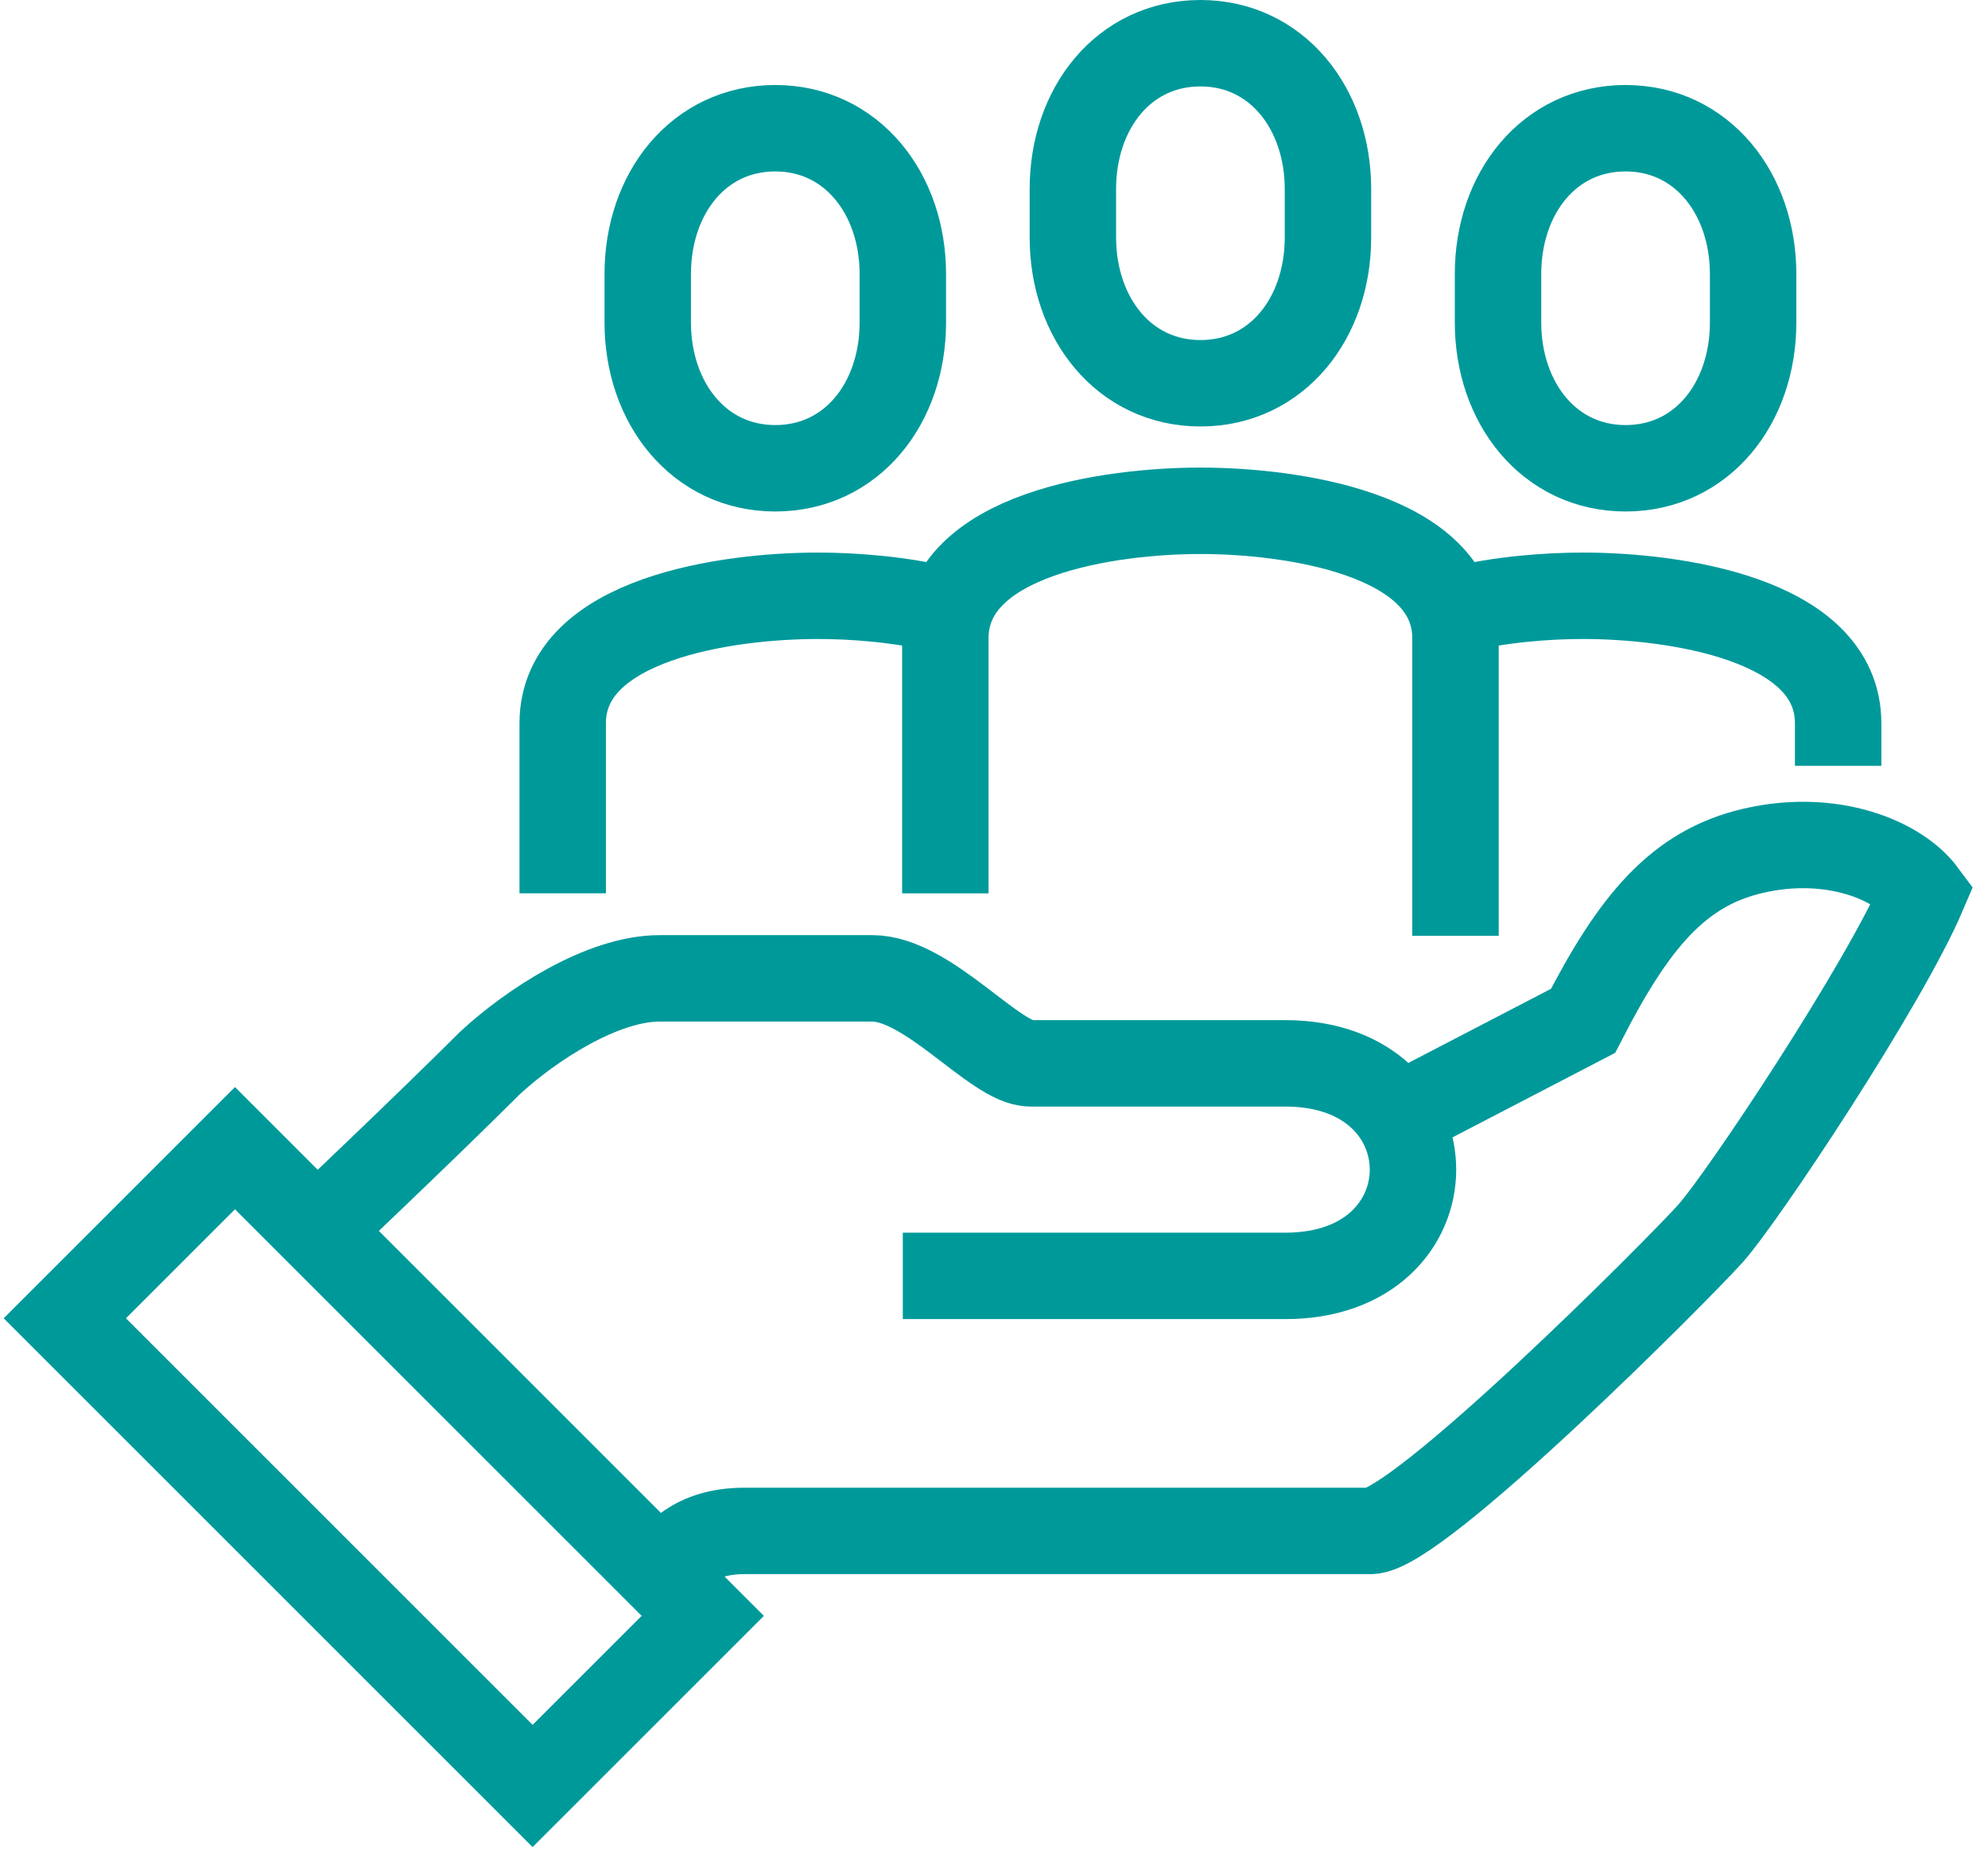 <svg width="92" height="86" viewBox="0 0 92 86" fill="none" xmlns="http://www.w3.org/2000/svg">
<path d="M30.526 72.829C31.274 72.082 32.061 70.862 34.461 70.862H63.423C65.606 70.862 77.628 58.801 79.162 57.09C80.638 55.437 87.19 45.599 89 41.35C87.859 39.815 84.77 38.536 81.13 39.382C77.647 40.189 75.601 42.688 73.26 47.252L64.249 51.935" stroke="#00999A" stroke-width="4" stroke-miterlimit="10"/>
<path d="M41.78 59.057H59.487C67.357 59.057 67.357 49.22 59.487 49.22H47.682C46.05 49.22 42.961 45.285 40.364 45.285H30.526C27.87 45.285 24.565 47.449 22.656 49.22C19.705 52.171 14.511 57.09 14.511 57.09" stroke="#00999A" stroke-width="4" stroke-miterlimit="10"/>
<path d="M10.874 53.147L3 61.021L24.647 82.668L32.522 74.794L10.874 53.147Z" stroke="#00999A" stroke-width="4" stroke-miterlimit="10"/>
<path d="M55.553 17.74C59.094 17.74 61.455 14.73 61.455 10.991V8.748C61.455 5.03 59.094 2 55.553 2C52.011 2 49.65 5.01 49.65 8.748V10.991C49.65 14.71 52.011 17.74 55.553 17.74Z" stroke="#00999A" stroke-width="4" stroke-miterlimit="10"/>
<path d="M75.228 21.675C78.769 21.675 81.13 18.665 81.13 14.927V12.684C81.13 8.965 78.769 5.935 75.228 5.935C71.686 5.935 69.325 8.945 69.325 12.684V14.927C69.325 18.645 71.686 21.675 75.228 21.675Z" stroke="#00999A" stroke-width="4" stroke-miterlimit="10"/>
<path d="M35.878 21.675C39.419 21.675 41.781 18.665 41.781 14.927V12.684C41.781 8.965 39.419 5.935 35.878 5.935C32.337 5.935 29.976 8.945 29.976 12.684V14.927C29.976 18.645 32.337 21.675 35.878 21.675Z" stroke="#00999A" stroke-width="4" stroke-miterlimit="10"/>
<path d="M67.357 43.317V29.545C67.357 24.666 59.645 23.643 55.553 23.643C51.46 23.643 43.748 24.666 43.748 29.545V41.35" stroke="#00999A" stroke-width="4" stroke-miterlimit="10"/>
<path d="M85.065 35.447V33.48C85.065 28.6 77.352 27.577 73.26 27.577C71.627 27.577 69.423 27.735 67.357 28.246" stroke="#00999A" stroke-width="4" stroke-miterlimit="10"/>
<path d="M26.041 41.349V33.48C26.041 28.6 33.753 27.577 37.845 27.577C39.478 27.577 41.682 27.735 43.748 28.246" stroke="#00999A" stroke-width="4" stroke-miterlimit="10"/>
</svg>
